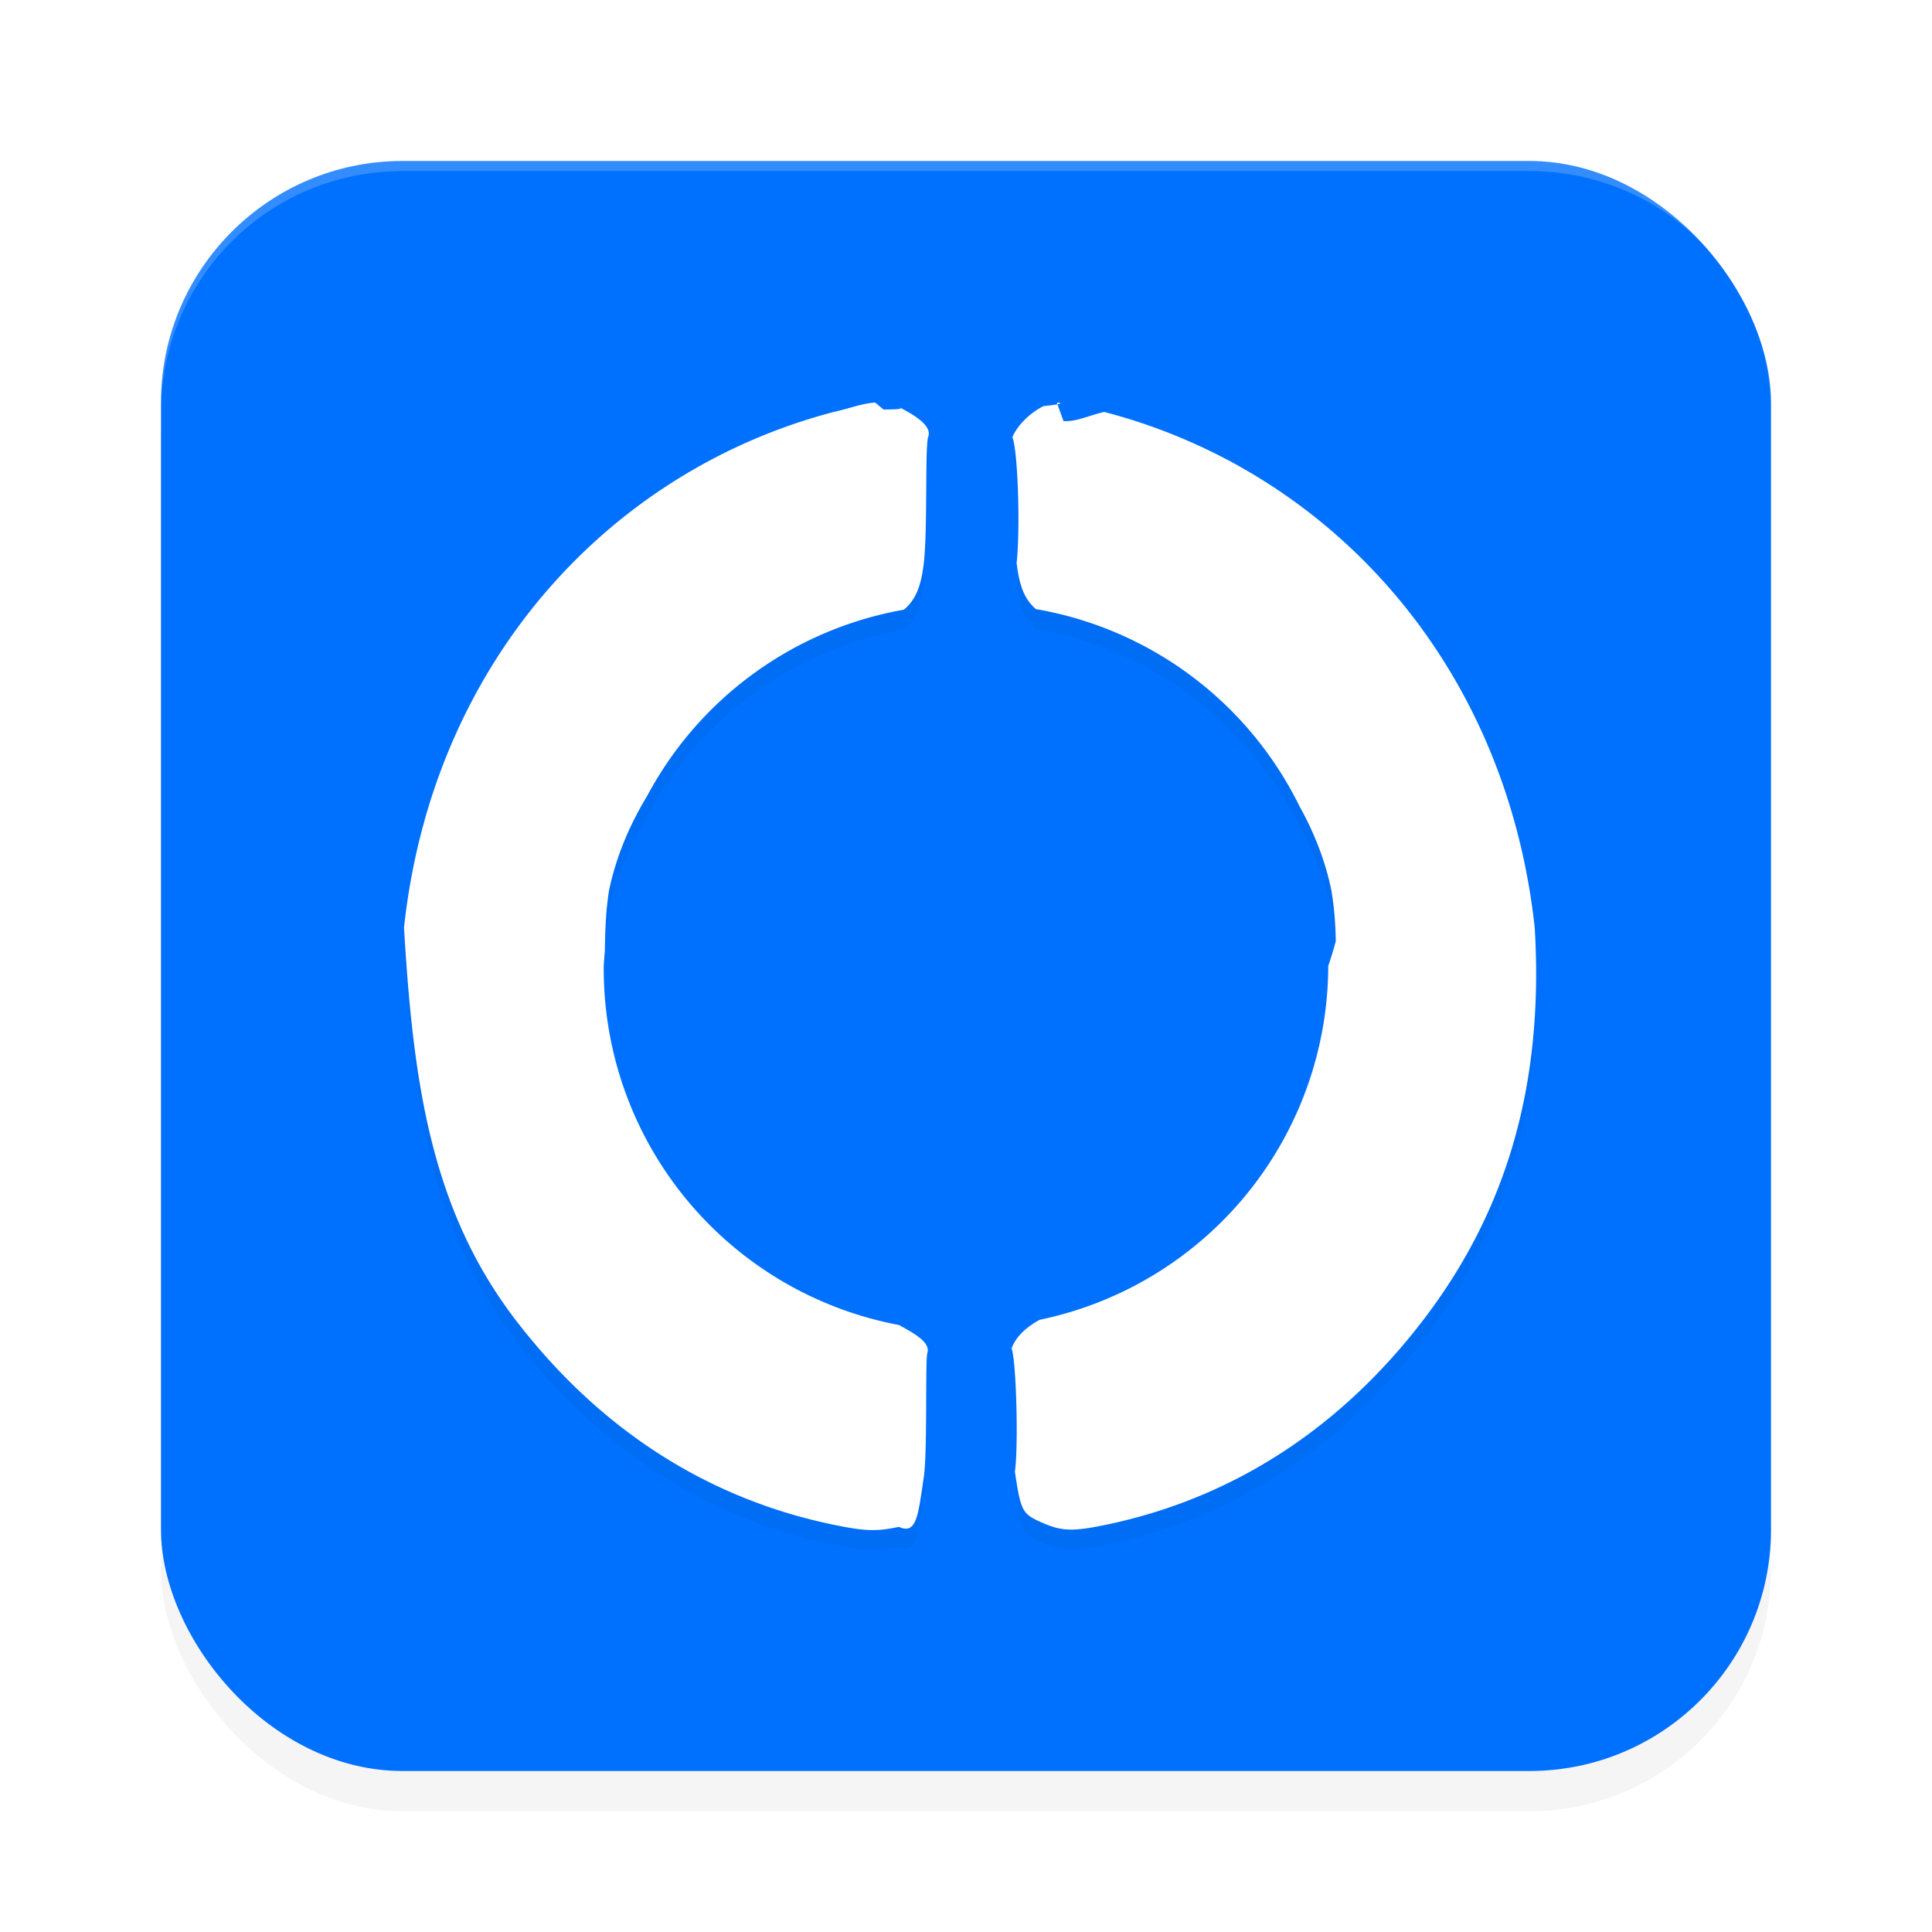<?xml version='1.0' encoding='utf-8'?>
<svg xmlns="http://www.w3.org/2000/svg" width="192" height="192" version="1.1" id="svg12">
  <defs>
    <filter style="color-interpolation-filters:sRGB" id="filter845" x="0.05" y="0.05" width="1.10" height="1.10">
      <feGaussianBlur stdDeviation="3.20"/>
    </filter>
    <filter style="color-interpolation-filters:sRGB" id="filter849" x="0.05" y="0.05" width="1.10" height="1.10">
      <feGaussianBlur stdDeviation="2.24"/>
    </filter>
  </defs>
  <rect style="filter:url(#filter845);opacity:0.20" width="160" height="160" x="16" y="20" rx="24" ry="24"/>
  <rect style="fill:#0071ff" width="160" height="160" x="16" y="16" rx="24" ry="24"/>
  <path style="filter:url(#filter849);opacity:0.20" d="m 86.98,42.01 c -1.31,0.07 -2.60,0.60 -4.05,0.91 -22.32,5.82 -39.93,24.87 -42.78,51.27 0.91,15.35 2.67,27.96 11.04,38.92 8.25,10.80 18.90,17.72 31.38,20.36 3.58,0.76 4.60,0.71 6.76,0.27 1.76,0.80 1.91,-1.12 2.48,-4.97 0.36,-2.46 0.14,-11.03 0.33,-12.25 0.42,-1.11 -1.34,-2.03 -2.79,-2.84 A 36,36 0 0 1 60,98.00 36,36 0 0 1 60.11,96.51 c 0.03,-2.00 0.09,-4.02 0.42,-6.04 0.69,-3.28 2.00,-6.44 3.80,-9.40 a 36,36 0 0 1 25.50,-18.48 c 1.20,-1.01 1.72,-2.39 1.98,-4.66 0.38,-3.32 0.11,-11.23 0.42,-12.49 0.51,-1.19 -1.71,-2.39 -3.09,-3.09 0.45,0.23 0.89,0.33 -1.33,0.35 z m 18.05,0 c 0.44,0.02 0.88,0.12 -1.33,0.35 -1.38,0.70 -2.59,1.90 -3.09,3.09 0.54,1.26 0.80,9.17 0.42,12.49 0.26,2.23 0.76,3.59 1.91,4.59 a 36,36 0 0 1 26.20,19.59 c 1.48,2.65 2.57,5.46 3.17,8.35 0.28,1.69 0.41,3.37 0.44,5.05 A 36,36 0 0 1 132,98.00 36,36 0 0 1 103.32,133.16 c -1.45,0.80 -2.37,1.73 -2.79,2.84 0.47,1.22 0.69,9.79 0.33,12.25 0.57,3.85 0.73,4.17 2.48,4.97 2.16,0.98 3.18,1.02 6.76,0.27 12.47,-2.64 23.13,-9.56 31.38,-20.36 8.37,-10.96 11.95,-23.57 11.04,-38.92 -2.86,-26.41 -20.46,-45.46 -42.78,-51.27 -1.45,0.32 -2.74,0.98 -4.05,0.91 z"/>
  <path style="fill:#ffffff" d="m 86.98,40.01 c -1.31,0.07 -2.60,0.60 -4.05,0.91 -22.32,5.82 -39.93,24.87 -42.78,51.27 0.91,15.35 2.67,27.96 11.04,38.92 8.25,10.80 18.90,17.72 31.38,20.36 3.58,0.76 4.60,0.71 6.76,0.27 1.76,0.80 1.91,-1.12 2.48,-4.97 0.36,-2.46 0.14,-11.03 0.33,-12.25 0.42,-1.11 -1.34,-2.03 -2.79,-2.84 A 36,36 0 0 1 60,96 36,36 0 0 1 60.11,94.51 c 0.03,-2.00 0.09,-4.02 0.42,-6.04 0.69,-3.28 2.00,-6.44 3.80,-9.40 a 36,36 0 0 1 25.50,-18.48 c 1.20,-1.01 1.72,-2.39 1.98,-4.66 0.38,-3.32 0.11,-11.23 0.42,-12.49 0.51,-1.19 -1.71,-2.39 -3.09,-3.09 0.45,0.23 0.89,0.33 -1.33,0.35 z m 18.05,0 c 0.44,0.02 0.88,0.12 -1.33,0.35 -1.38,0.70 -2.59,1.90 -3.09,3.09 0.54,1.26 0.80,9.17 0.42,12.49 0.26,2.23 0.76,3.59 1.91,4.59 a 36,36 0 0 1 26.20,19.59 c 1.48,2.65 2.57,5.46 3.17,8.35 0.28,1.69 0.41,3.37 0.44,5.05 A 36,36 0 0 1 132,96 36,36 0 0 1 103.32,131.16 c -1.45,0.80 -2.37,1.73 -2.79,2.84 0.47,1.22 0.69,9.79 0.33,12.25 0.57,3.85 0.73,4.17 2.48,4.97 2.16,0.98 3.18,1.02 6.76,0.27 12.47,-2.64 23.13,-9.56 31.38,-20.36 8.37,-10.96 11.95,-23.57 11.04,-38.92 -2.86,-26.41 -20.46,-45.46 -42.78,-51.27 -1.45,0.32 -2.74,0.98 -4.05,0.91 z"/>
  <path style="opacity:0.20;fill:#ffffff" d="M 40 16 C 26.70 16 16 26.70 16 40 L 16 41 C 16 27.70 26.70 17 40 17 L 152 17 C 165.30 17 176 27.70 176 41 L 176 40 C 176 26.70 165.30 16 152 16 L 40 16 z "/>
</svg>
